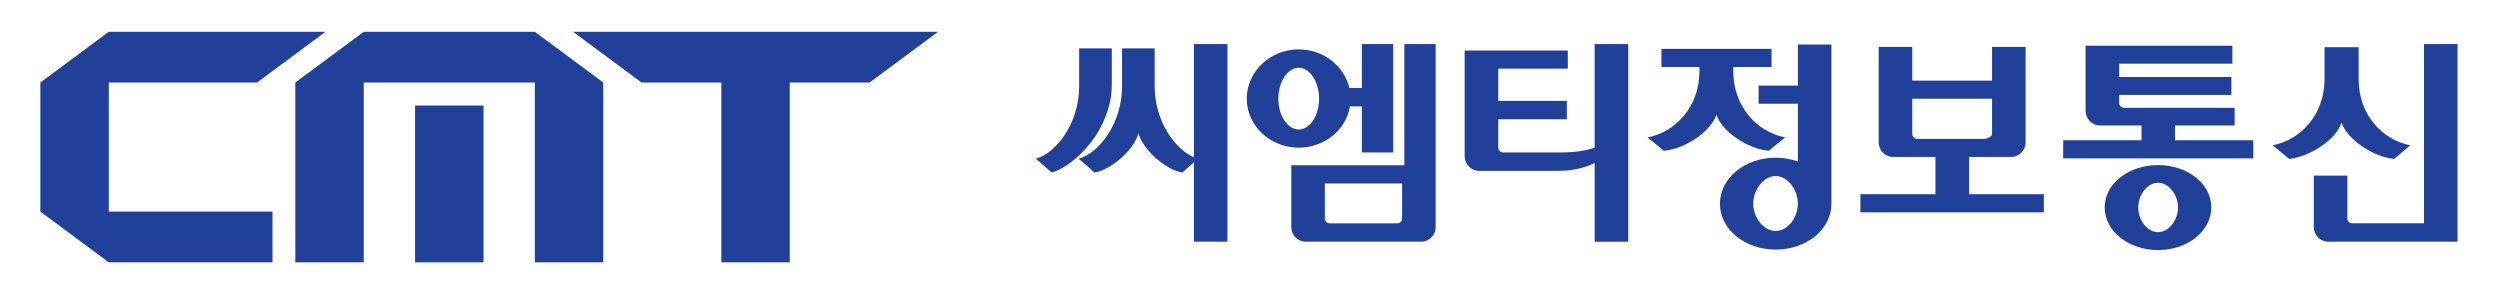 <?xml version="1.0" encoding="utf-8"?>
<!-- Generator: Adobe Illustrator 16.0.0, SVG Export Plug-In . SVG Version: 6.00 Build 0)  -->
<!DOCTYPE svg PUBLIC "-//W3C//DTD SVG 1.1//EN" "http://www.w3.org/Graphics/SVG/1.1/DTD/svg11.dtd">
<svg version="1.1" id="logo" xmlns="http://www.w3.org/2000/svg" xmlns:xlink="http://www.w3.org/1999/xlink" x="0px" y="0px"
	 width="433.701px" height="51.023px" viewBox="0 0.488 433.701 51.023" enable-background="new 0 0.488 433.701 51.023"
	 xml:space="preserve">
<g id="Layer_4" display="none">
	<path display="inline" fill="#224099" d="M181.545,26.448c0-7.277,0-14.207,9.488-14.207c5.866,0,8.229,3.236,8,9.142h-5.642
		c0-3.659-0.649-5.029-2.358-5.029c-3.24,0-3.661,3.047-3.661,10.094c0,7.045,0.421,10.092,3.661,10.092
		c2.666,0,2.547-3.425,2.626-5.599h5.673c0,7.354-2.929,9.717-8.299,9.717C181.545,40.658,181.545,33.646,181.545,26.448"/>
	<polygon display="inline" fill="#224099" points="201.655,40.201 201.655,12.696 210.91,12.696 215.21,31.398 215.292,31.398 
		219.863,12.696 228.812,12.696 228.812,40.201 223.214,40.201 223.214,18.981 223.135,18.981 217.844,40.201 212.355,40.201 
		207.324,18.981 207.253,18.981 207.253,40.201 	"/>
	<polygon display="inline" fill="#224099" points="249.686,12.696 249.686,17.267 243.281,17.267 243.281,40.197 237.529,40.197 
		237.529,17.267 231.127,17.267 231.127,12.696 	"/>
	<rect x="259.82" y="12.696" display="inline" fill="#224099" width="5.756" height="27.501"/>
	<polygon display="inline" fill="#224099" points="267.895,40.201 267.895,12.696 275.666,12.696 282.977,31.741 283.056,31.741 
		283.056,12.696 288.426,12.696 288.426,40.201 280.847,40.201 273.343,20.085 273.261,20.085 273.261,40.201 	"/>
	<polygon display="inline" fill="#224099" points="290.744,40.201 290.744,12.696 305.031,12.696 305.031,16.926 296.496,16.926 
		296.496,23.973 304.646,23.973 304.646,28.202 296.496,28.202 296.496,40.201 	"/>
	<path display="inline" fill="#224099" d="M307.347,26.448c0-7.277,0-14.207,9.488-14.207c9.483,0,9.483,6.929,9.483,14.207
		c0,7.199,0,14.21-9.483,14.21C307.347,40.658,307.347,33.646,307.347,26.448 M320.492,26.448c0-7.047-0.422-10.094-3.657-10.094
		c-3.236,0-3.658,3.047-3.658,10.094c0,7.045,0.422,10.092,3.658,10.092C320.071,36.54,320.492,33.493,320.492,26.448"/>
	<path display="inline" fill="#224099" d="M351.807,37.453c-2.244,2.709-4.725,3.28-8.078,3.28c-3.614,0-7.268-1.827-7.268-7.732
		c0-4.264,1.826-5.523,5.027-7.925c-1.866-2.281-3.508-3.693-3.508-6.858c0-4.228,2.098-6.055,6.326-6.055
		c3.426,0,5.595,1.37,5.595,5.831c0,3.655-2.477,5.291-5.027,7.425l6.479,7.846c0.646-2.055,0.988-6.401,0.988-8.492h2.284
		c0,2.091-0.189,6.973-1.595,10.591l3.957,4.834h-3.123L351.807,37.453z M342.933,26.714c-2.555,1.826-4.035,2.968-4.035,6.248
		c0,3.886,2.13,5.712,5.862,5.712c2.169,0,4.46-1.142,5.484-3.118L342.933,26.714z M347.468,17.839c0-2.21-0.917-3.62-3.354-3.62
		c-2.213,0-3.693,1.22-3.693,3.506c0,2.742,1.327,4.077,3.004,6.055C345.524,22.257,347.468,20.656,347.468,17.839"/>
	<path display="inline" fill="#224099" d="M364.236,26.448c0-7.277,0-14.207,9.484-14.207c5.866,0,8.229,3.236,8,9.142h-5.642
		c0-3.659-0.649-5.029-2.358-5.029c-3.236,0-3.661,3.047-3.661,10.094c0,7.045,0.425,10.092,3.661,10.092
		c2.665,0,2.548-3.425,2.63-5.599h5.67c0,7.354-2.93,9.717-8.3,9.717C364.236,40.658,364.236,33.646,364.236,26.448"/>
	<path display="inline" fill="#224099" d="M384.342,26.448c0-7.277,0-14.207,9.488-14.207c9.48,0,9.48,6.929,9.48,14.207
		c0,7.199,0,14.21-9.48,14.21C384.342,40.658,384.342,33.646,384.342,26.448 M397.488,26.448c0-7.047-0.421-10.094-3.657-10.094
		c-3.24,0-3.657,3.047-3.657,10.094c0,7.045,0.417,10.092,3.657,10.092C397.067,36.54,397.488,33.493,397.488,26.448"/>
	<polygon display="inline" fill="#224099" points="405.629,40.201 405.629,12.696 414.889,12.696 419.189,31.398 419.271,31.398 
		423.842,12.696 432.786,12.696 432.786,40.201 427.193,40.201 427.193,18.981 427.114,18.981 421.823,40.201 416.334,40.201 
		411.303,18.981 411.232,18.981 411.232,40.201 	"/>
	<polygon display="inline" fill="#224099" points="435.11,40.201 435.11,12.696 444.369,12.696 448.668,31.398 448.747,31.398 
		453.318,12.696 462.267,12.696 462.267,40.201 456.672,40.201 456.672,18.981 456.594,18.981 451.302,40.201 445.81,40.201 
		440.782,18.981 440.712,18.981 440.712,40.201 	"/>
	<path display="inline" fill="#224099" d="M472.412,26.448c0-7.277,0-14.207,9.484-14.207c5.866,0,8.229,3.236,8,9.142h-5.642
		c0-3.659-0.646-5.029-2.358-5.029c-3.236,0-3.662,3.047-3.662,10.094c0,7.045,0.426,10.092,3.662,10.092
		c2.665,0,2.547-3.425,2.63-5.599h5.673c0,7.354-2.929,9.717-8.303,9.717C472.412,40.658,472.412,33.646,472.412,26.448"/>
	<path display="inline" fill="#224099" d="M492.519,26.448c0-7.277,0-14.207,9.487-14.207c9.484,0,9.484,6.929,9.484,14.207
		c0,7.199,0,14.21-9.484,14.21C492.519,40.658,492.519,33.646,492.519,26.448 M505.66,26.448c0-7.047-0.418-10.094-3.654-10.094
		c-3.239,0-3.657,3.047-3.657,10.094c0,7.045,0.418,10.092,3.657,10.092C505.242,36.54,505.66,33.493,505.66,26.448"/>
	<rect x="513.806" y="35.17" display="inline" fill="#224099" width="4.57" height="5.027"/>
	<polygon display="inline" fill="#224099" points="522.258,35.17 527.246,35.17 524.353,43.895 520.692,43.895 	"/>
	<polygon display="inline" fill="#224099" points="529.57,40.201 529.57,12.696 535.322,12.696 535.322,35.627 543.928,35.627 
		543.928,40.201 	"/>
	<polygon display="inline" fill="#224099" points="560.715,12.696 560.715,17.267 554.309,17.267 554.309,40.197 548.557,40.197 
		548.557,17.267 542.156,17.267 542.156,12.696 	"/>
	<path display="inline" fill="#224099" d="M563.026,12.698h9.603c7.539,0,8.952,5.028,8.952,13.599
		c0,4.228,0.65,13.905-9.185,13.905h-9.37V12.698z M568.781,35.974h2.779c3.508,0,4.189-2.63,4.189-9.526c0-5.067,0-9.521-4-9.521
		h-2.969V35.974z"/>
	<rect x="583.911" y="35.17" display="inline" fill="#224099" width="4.571" height="5.027"/>
</g>
<g id="Layer_3">
	<g display="none">
		<rect x="436.394" y="8.509" display="inline" fill="#21409A" width="1.586" height="33.909"/>
		<g display="inline">
			<path fill="#21409A" d="M444.04,21.385l2.763,2.404c4.96,0,11.252-2.656,12.891-5.967c1.639,3.271,7.976,5.967,12.894,5.967
				l2.766-2.404c-5.914-0.043-12.726-4.472-12.726-9.483v-0.205h10.261V8.509h-26.381v3.188h10.26v0.205
				C456.766,16.951,449.992,21.341,444.04,21.385z"/>
			<polygon fill="#21409A" points="443.006,27.387 443.006,30.534 456.805,30.534 456.805,42.418 462.626,42.418 462.626,30.534 
				476.387,30.534 476.387,27.387 			"/>
		</g>
		<rect x="481.412" y="8.509" display="inline" fill="#21409A" width="1.588" height="33.909"/>
	</g>
	<g>
		<g>
			<path fill="#21409A" d="M420.518,8.137v31.089h-12.463c-0.464,0-0.839-0.375-0.839-0.84v-7.439h-5.822v8.931
				c0,1.405,1.129,2.54,2.516,2.54h22.425v-2.002V8.137H420.518z"/>
			<path fill="#21409A" d="M406.2,21.756c1.03,2.939,5.479,5.963,9.139,6.299l2.8-2.362c-4.654-0.875-8.964-5.139-8.964-11.473
				V8.672h-5.913v5.548c0,6.25-4.268,10.599-9.009,11.473l2.889,2.362C400.723,27.678,405.293,24.695,406.2,21.756z"/>
		</g>
		<g>
			<path fill="#21409A" d="M374.389,29.125c-5.134,0-9.269,3.236-9.269,7.333c0,4.14,4.135,7.412,9.269,7.412
				c5.084,0,9.229-3.272,9.229-7.412C383.616,32.361,379.473,29.125,374.389,29.125z M374.389,40.764
				c-1.896,0-3.444-2.07-3.444-4.306c0-2.155,1.548-4.263,3.444-4.263c1.854,0,3.455,2.107,3.455,4.263
				C377.844,38.693,376.242,40.764,374.389,40.764z"/>
			<path fill="#21409A" d="M377.324,24.823v-2.568h10.337v-3.066h-19.193c-0.459,0-0.834-0.379-0.834-0.848v-1.383h19.469V13.85
				h-19.469v-2.32h19.638V8.425h-25.464v11.291c0,1.402,1.129,2.54,2.516,2.54h7.182v2.568h-13.586v3.145h32.985v-3.145
				L377.324,24.823L377.324,24.823z"/>
		</g>
		<path fill="#21409A" d="M341.591,27.715h7.3c1.383,0,2.511-1.13,2.511-2.533V8.634h-5.821v5.839h-13.844V8.634h-5.822v16.548
			c0,1.399,1.115,2.533,2.507,2.533h7.34v6.463h-13.019v3.147h31.827v-3.147h-12.979V27.715L341.591,27.715z M332.565,24.575
			c-0.46,0-0.829-0.384-0.829-0.848v-6.114h13.844v6.114c0,0.464-0.877,0.848-1.34,0.848H332.565z"/>
		<g>
			<path fill="#21409A" d="M311.899,8.215v7.124h-6.818v3.145h6.818v10.021c-1.189-0.426-2.49-0.661-3.873-0.661
				c-5.347,0-9.649,3.559-9.649,7.995c0,4.425,4.303,7.945,9.649,7.945c5.393,0,9.69-3.521,9.69-7.945v-0.004V8.215H311.899z
				 M308.026,40.555c-2.048,0-3.872-2.271-3.872-4.716c0-2.489,1.824-4.81,3.872-4.81c2.081,0,3.866,2.32,3.866,4.81
				C311.893,38.283,310.107,40.555,308.026,40.555z"/>
			<path fill="#21409A" d="M306.851,26.646l2.843-2.325c-4.697-0.87-9.003-5.173-9.003-11.508v-0.701h6.636v-3.15h-19.102v3.151
				h6.597v0.701c0,6.292-4.268,10.638-9.007,11.508l2.844,2.324c3.62-0.333,8.147-3.313,9.099-6.252
				C298.748,23.332,303.23,26.356,306.851,26.646z"/>
		</g>
		<path fill="#21409A" d="M276.64,8.137v17.968c-1.379,0.499-3.452,0.833-5.819,0.833h-10.071c-0.467,0-0.835-0.388-0.835-0.849
			v-4.914h11.896v-3.187h-11.896V12.4h12.07V9.253h-17.897v18.331c0,1.402,1.126,2.543,2.517,2.543l13.872-0.003
			c2.456,0,4.613-0.58,6.165-1.367v13.661h5.819V8.137H276.64z"/>
		<g>
			<path fill="#21409A" d="M243.627,8.137v21.027h-19.615v10.717c0,1.402,1.125,2.536,2.512,2.536h20.027
				c1.385,0,2.506-1.134,2.506-2.536v-8.4v-2.315V8.137H243.627z M243.239,38.387c0,0.465-0.372,0.84-0.835,0.84h-11.735
				c-0.464,0-0.836-0.375-0.836-0.84v-6.072h13.406V38.387z"/>
			<path fill="#21409A" d="M234.184,18.945h2.071v7.993h5.436V8.134h-5.436v7.621h-2.157c-0.904-3.811-4.481-6.703-8.794-6.703
				c-4.958,0-9.017,3.85-9.017,8.566c0,4.677,4.059,8.484,9.017,8.484C229.789,26.101,233.542,22.999,234.184,18.945z
				 M221.766,17.617c0-2.978,1.64-5.383,3.538-5.383c1.893,0,3.532,2.405,3.532,5.383c0,2.981-1.641,5.339-3.532,5.339
				C223.405,22.957,221.766,20.598,221.766,17.617z"/>
		</g>
		<g>
			<path fill="#21409A" d="M207.119,8.134v19.632c-3.202-1.339-6.805-6.18-6.805-12.302V8.882h-5.662v6.582
				c0,6.544-4.116,11.679-7.517,12.55l2.749,2.4c2.482-0.332,6.764-3.645,7.599-6.788c0.917,3.146,5.161,6.501,7.641,6.788
				l1.995-1.77v13.772h5.819V8.134H207.119z"/>
			<path fill="#21409A" d="M190.61,23.173c2.094-3.69,2.263-6.458,2.263-8.244V8.882h-5.662v6.582c0,6.54-4.117,11.679-7.514,12.55
				l2.745,2.396C185.217,29.689,188.793,26.372,190.61,23.173z"/>
		</g>
	</g>
</g>
<g>
	<polygon fill="#21409A" points="99.417,6.004 111.288,14.802 125.14,14.802 125.14,46 137.008,46 137.008,14.802 150.859,14.802 
		162.733,6.004 	"/>
	<g>
		<polygon fill="#21409A" points="92.783,6.004 63.102,6.004 51.228,14.802 51.228,46 63.102,46 63.102,14.802 92.783,14.802 
			92.783,46 104.653,46 104.653,14.802 		"/>
		<rect x="72.008" y="18.798" fill="#21409A" width="11.875" height="27.202"/>
	</g>
	<polygon fill="#21409A" points="18.874,14.802 44.599,14.802 56.468,6 18.874,6 7,14.802 7,37.202 18.874,46 47.274,46 
		47.274,37.202 18.874,37.202 	"/>
</g>
</svg>
